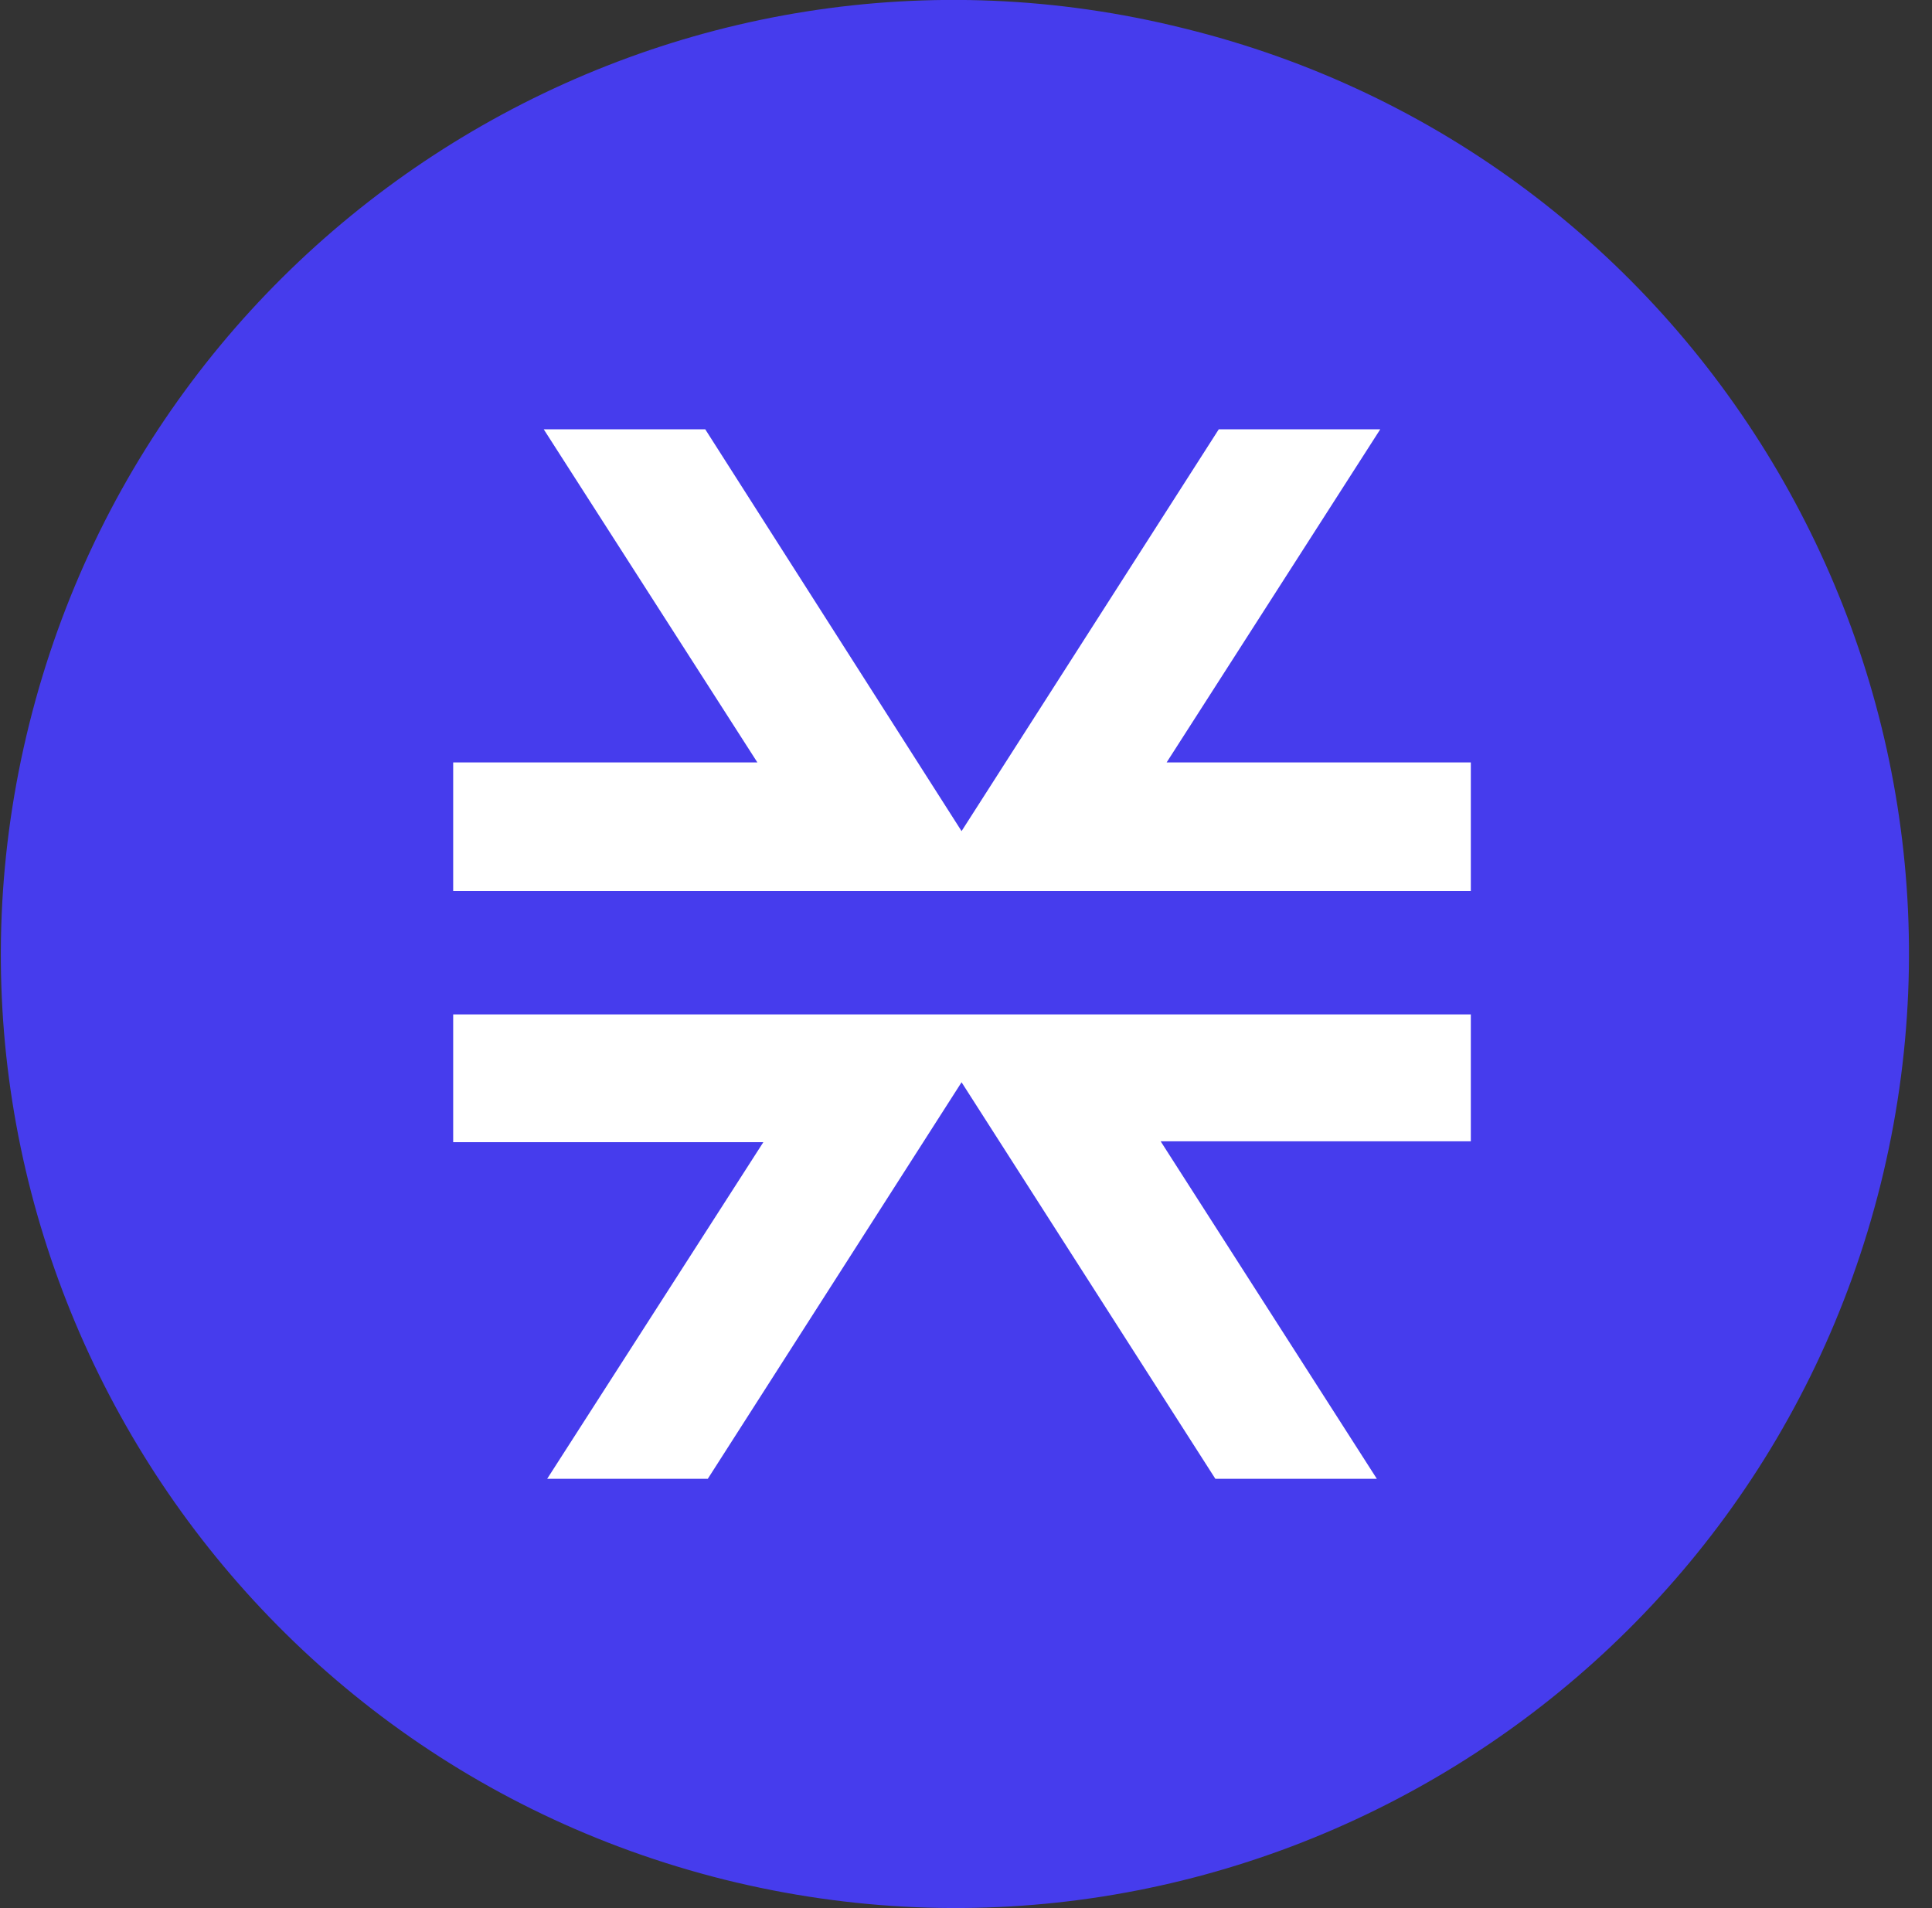 <svg width="81" height="80" viewBox="0 0 81 80" fill="none" xmlns="http://www.w3.org/2000/svg">
<rect x="0" y="0" width="81" height="80" fill="#333333" stroke="none"/>
<path d="M78.846 49.651C73.509 71.067 51.818 84.144 30.363 78.803C8.948 73.449 -4.108 51.759 1.229 30.343C6.567 8.928 28.244 -4.149 49.647 1.191C71.115 6.467 84.171 28.223 78.846 49.651Z" fill="#463CED"/>
<path d="M61.665 31.965H48.912L57.867 18H51.097L40.314 34.846L29.568 18H22.797L31.753 31.965H19V37.358H61.665V31.965Z" fill="white"/>
<path d="M57.724 62L48.661 47.851H61.665V42.531H19V47.887H32.004L22.941 62H29.675L40.314 45.375L50.954 62H57.724Z" fill="white"/>
</svg>
